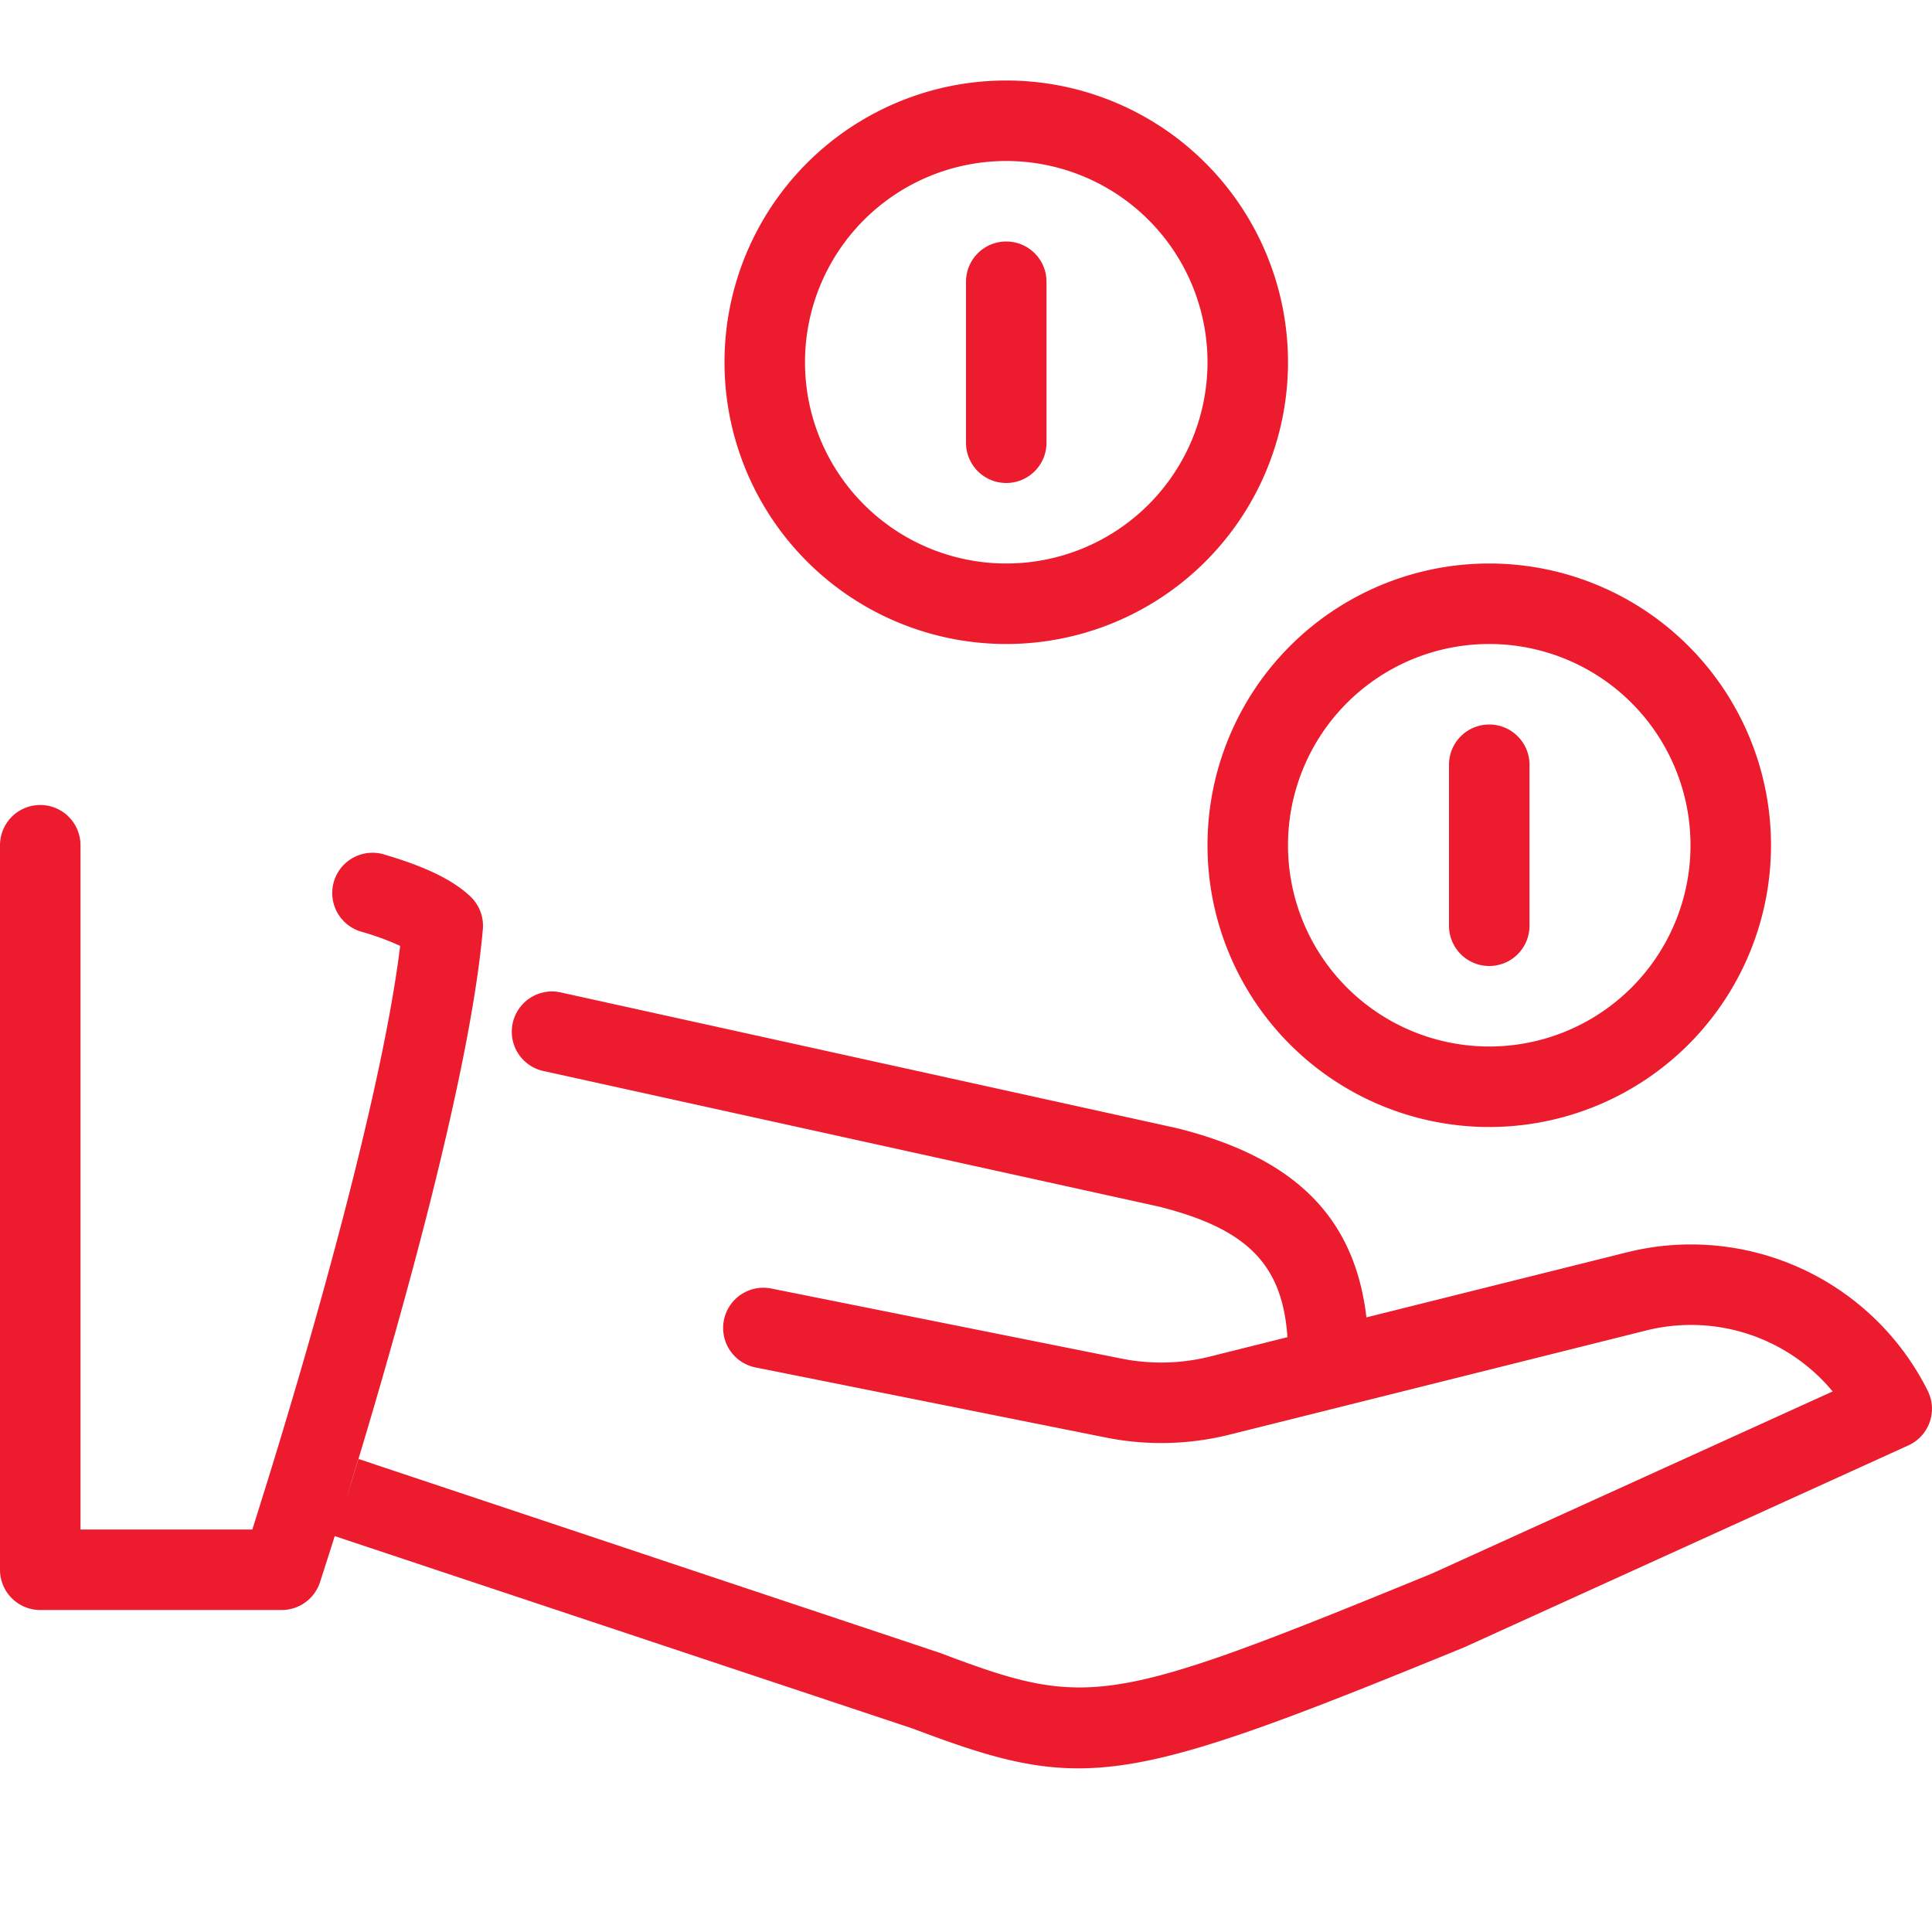 <svg width="24" height="24" xmlns="http://www.w3.org/2000/svg"><path d="M.5 10a.5.5 0 01.5.5V19h2.135l.203-.65c.236-.765.472-1.566.692-2.363.12-.438.233-.862.336-1.27.303-1.201.513-2.212.605-2.967a3.384 3.384 0 00-.478-.175.5.5 0 11.283-.959c.485.143.84.305 1.068.521a.5.5 0 01.154.407c-.074.843-.306 2.006-.662 3.418-.105.415-.22.847-.342 1.29a84.919 84.919 0 01-.7 2.393l.157-.522 7.226 2.41c1.798.68 2.08.661 5.806-.861l.31-.127 4.973-2.26a2.287 2.287 0 00-2.314-.758l-3.83.958-1.346.336a3.498 3.498 0 01-1.536.037l-4.338-.868a.5.5 0 11.196-.98l4.338.868c.363.072.737.063 1.097-.027l.96-.24c-.062-.916-.514-1.35-1.6-1.623l-7.626-1.68a.5.5 0 11.215-.976l7.64 1.683c1.437.36 2.204 1.083 2.352 2.35l3.236-.808a3.287 3.287 0 013.737 1.72.5.5 0 01-.24.678l-5.517 2.508c-4.252 1.742-4.725 1.814-6.848 1.011l-7.184-2.392a73.48 73.48 0 01-.183.573A.5.5 0 013.5 20h-3a.5.5 0 01-.5-.5v-9a.5.5 0 01.5-.5zm18-3a3.5 3.5 0 110 7 3.5 3.5 0 010-7zm0 1a2.5 2.5 0 100 5 2.5 2.5 0 000-5zm0 1a.5.5 0 01.5.5v2a.5.5 0 11-1 0v-2a.5.5 0 01.5-.5zm-6-8a3.5 3.5 0 110 7 3.5 3.5 0 010-7zm0 1a2.5 2.5 0 100 5 2.5 2.5 0 000-5zm0 1a.5.5 0 01.5.5v2a.5.5 0 11-1 0v-2a.5.5 0 01.5-.5z" fill="#ED1B2E" fill-rule="evenodd"/></svg>